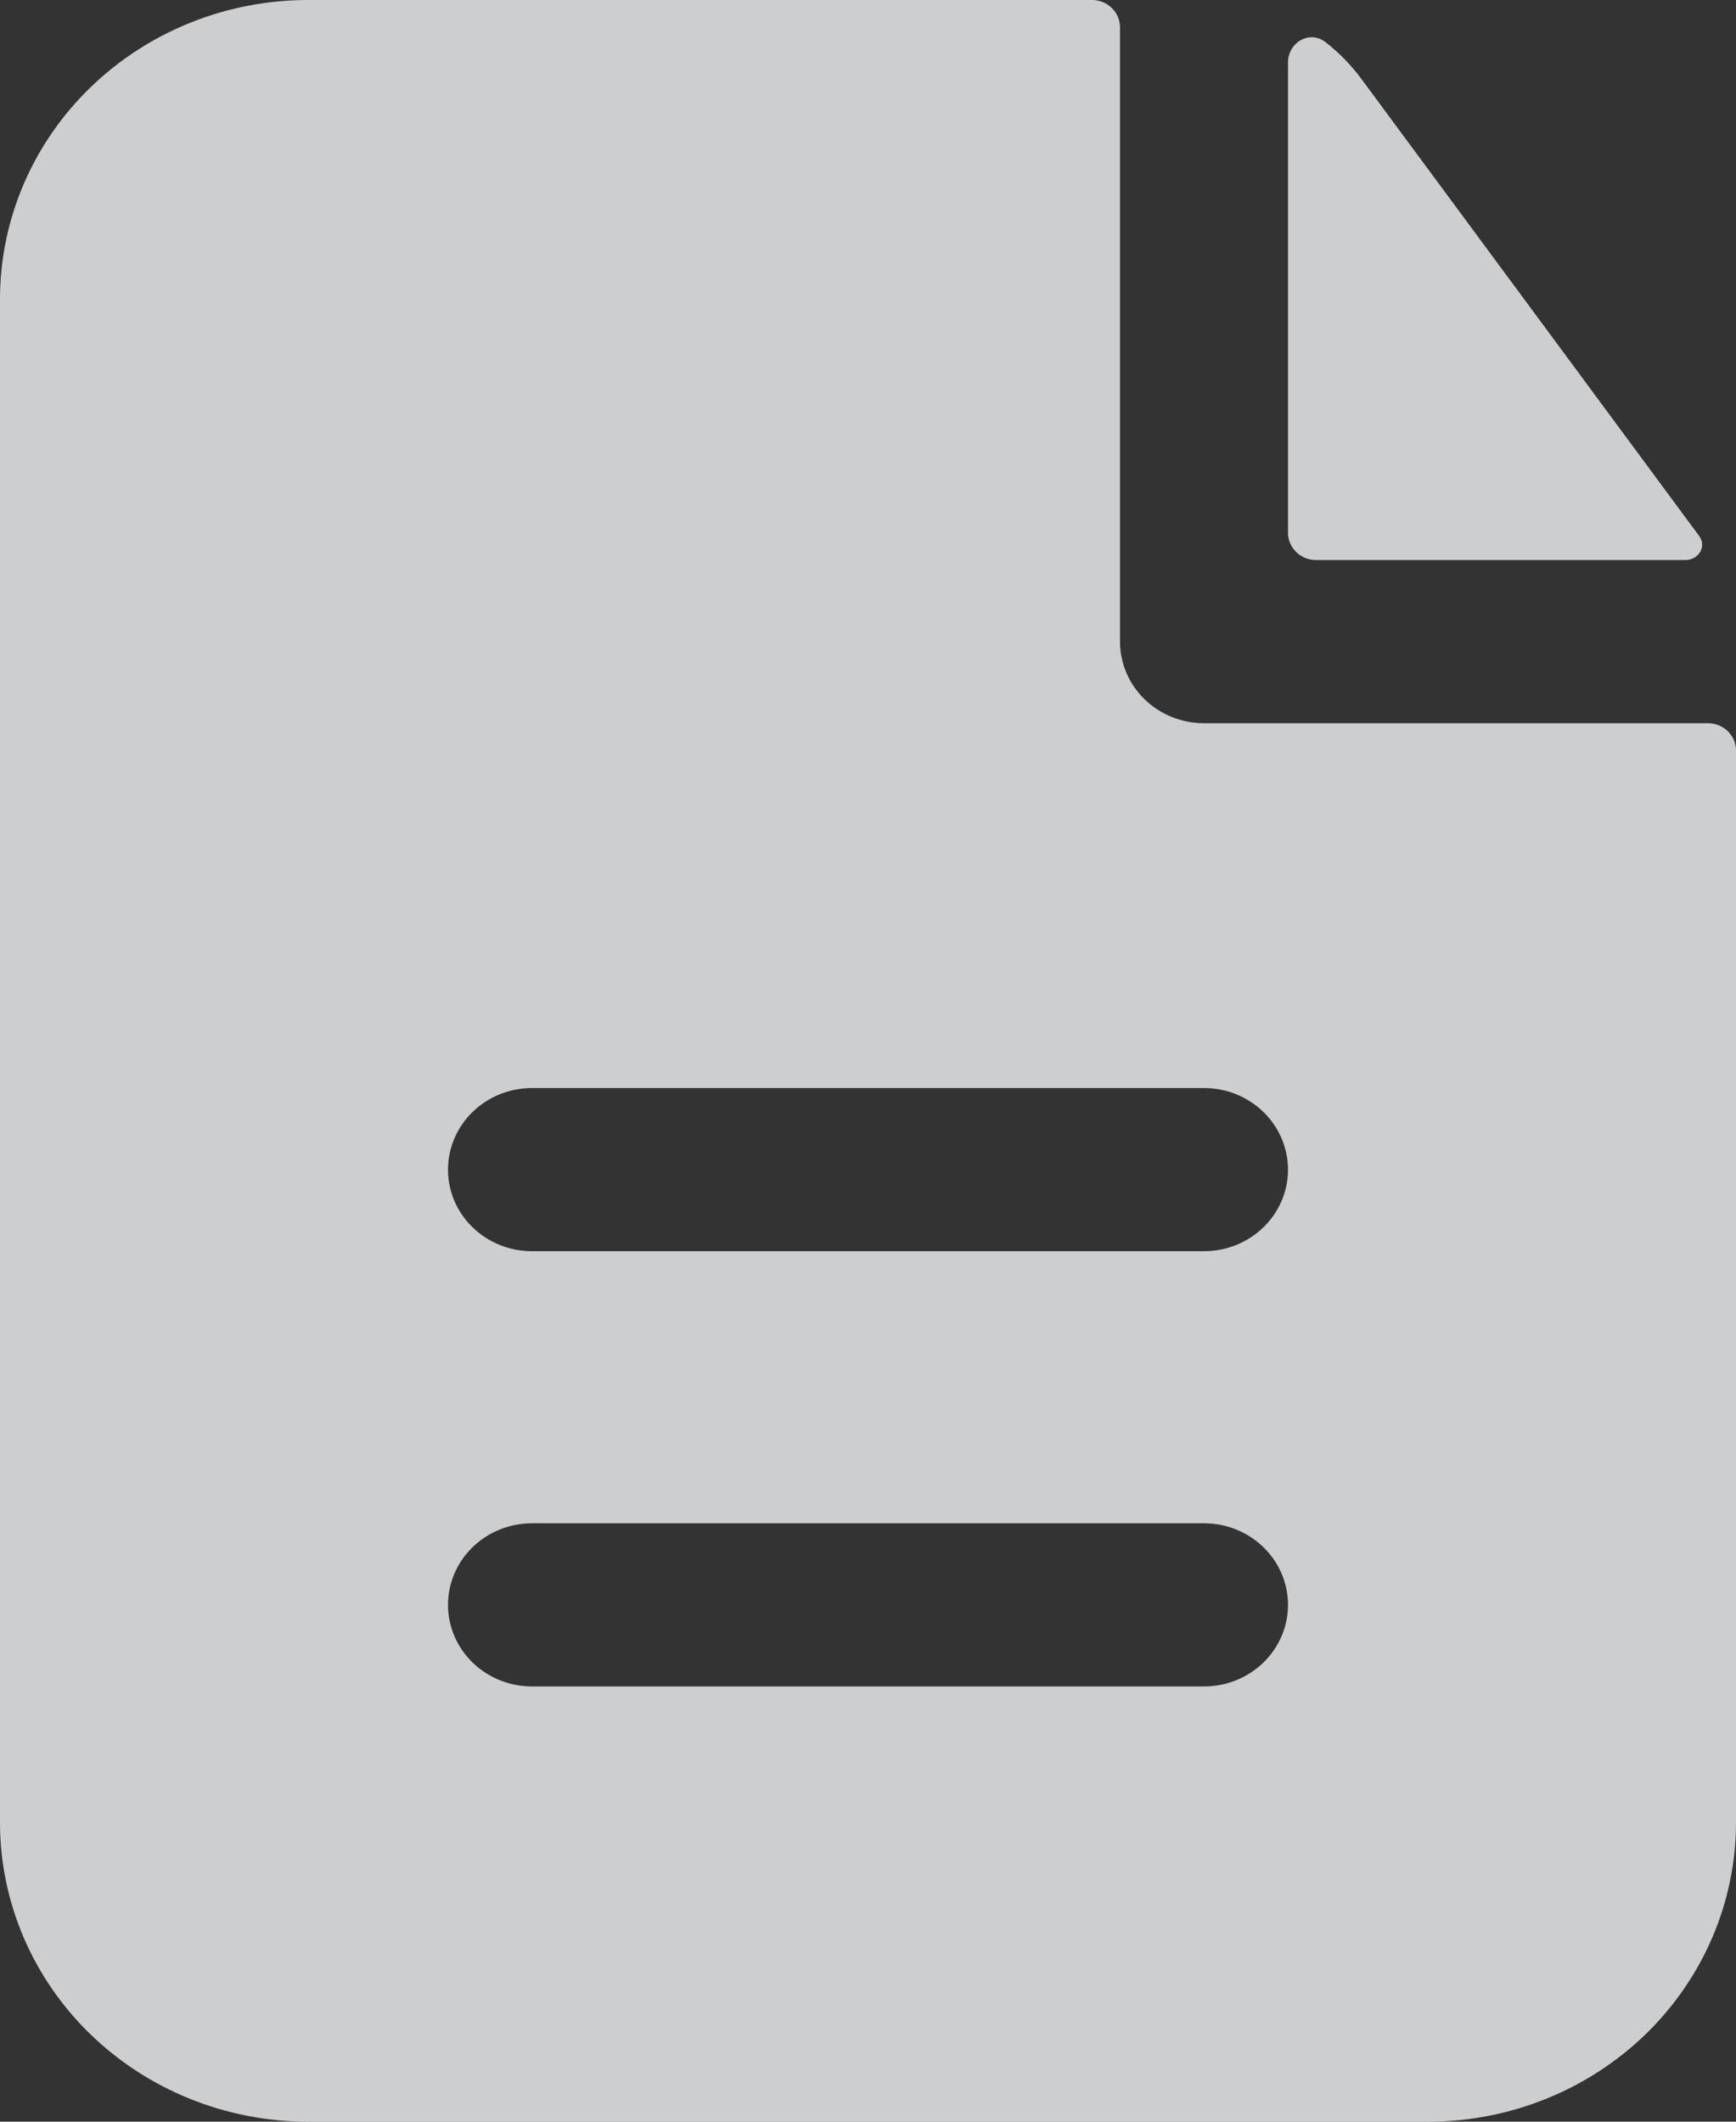 <svg width="18" height="22" viewBox="0 0 18 22" fill="none" xmlns="http://www.w3.org/2000/svg">
<rect x="0" y="0" width="18" height="22" fill="#333333" stroke="none"/>
<path fill-rule="evenodd" clip-rule="evenodd" d="M11.613 0.282C11.613 0.207 11.582 0.136 11.528 0.083C11.473 0.03 11.4 0 11.323 0H3.194C2.347 0 1.534 0.327 0.935 0.909C0.336 1.491 0 2.28 0 3.103V18.897C0 19.72 0.336 20.509 0.935 21.091C1.534 21.673 2.347 22 3.194 22H14.806C15.653 22 16.466 21.673 17.065 21.091C17.663 20.509 18 19.72 18 18.897V7.781C18 7.706 17.969 7.635 17.915 7.582C17.86 7.529 17.787 7.499 17.71 7.499H12.484C12.253 7.499 12.031 7.41 11.868 7.251C11.705 7.093 11.613 6.877 11.613 6.653V0.282ZM12.484 11.282C12.715 11.282 12.936 11.371 13.1 11.53C13.263 11.689 13.355 11.904 13.355 12.128C13.355 12.353 13.263 12.568 13.1 12.726C12.936 12.885 12.715 12.974 12.484 12.974H5.516C5.285 12.974 5.064 12.885 4.9 12.726C4.737 12.568 4.645 12.353 4.645 12.128C4.645 11.904 4.737 11.689 4.9 11.53C5.064 11.371 5.285 11.282 5.516 11.282H12.484ZM12.484 15.795C12.715 15.795 12.936 15.884 13.1 16.043C13.263 16.201 13.355 16.417 13.355 16.641C13.355 16.865 13.263 17.081 13.1 17.239C12.936 17.398 12.715 17.487 12.484 17.487H5.516C5.285 17.487 5.064 17.398 4.9 17.239C4.737 17.081 4.645 16.865 4.645 16.641C4.645 16.417 4.737 16.201 4.9 16.043C5.064 15.884 5.285 15.795 5.516 15.795H12.484Z" fill="#F8FAFC" fill-opacity="0.78"/>
<path d="M13.355 0.648C13.355 0.44 13.579 0.308 13.745 0.438C13.886 0.548 14.012 0.677 14.12 0.824L17.619 5.559C17.698 5.667 17.612 5.807 17.475 5.807H13.645C13.568 5.807 13.494 5.777 13.44 5.724C13.385 5.671 13.355 5.6 13.355 5.525V0.648Z" fill="#F8FAFC" fill-opacity="0.78"/>
</svg>
